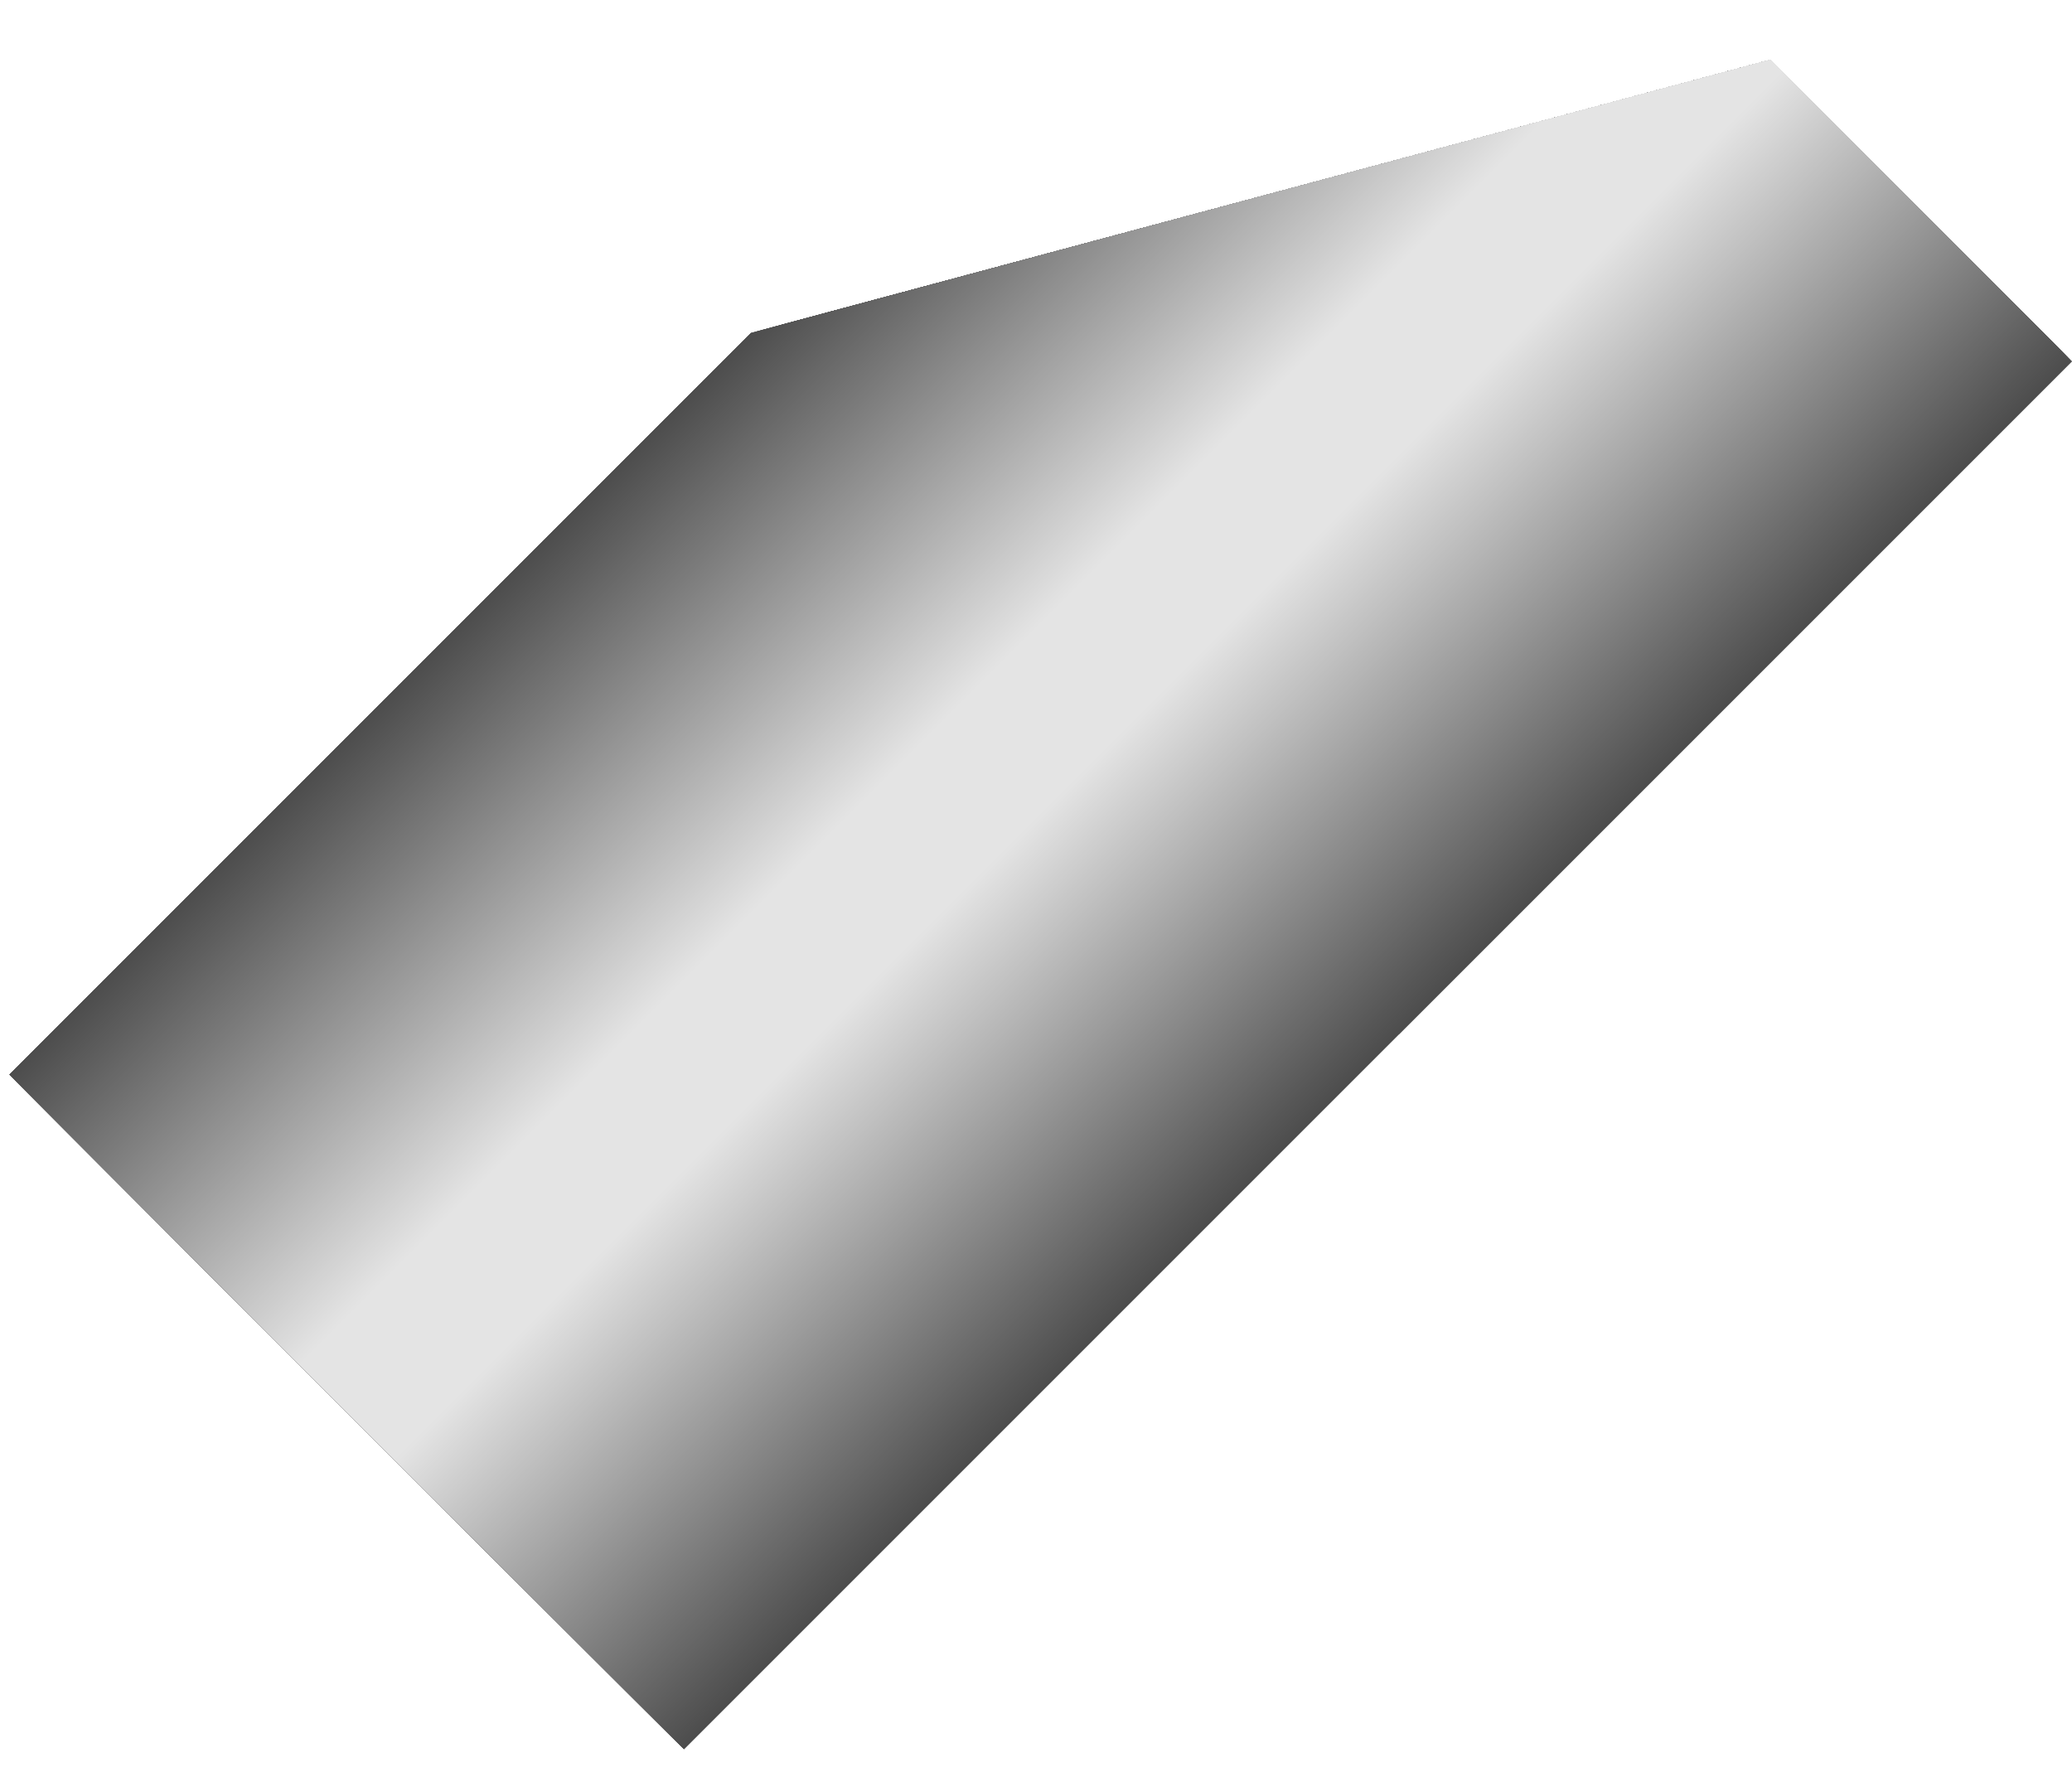 <?xml version="1.0" encoding="utf-8"?>
<!-- Generator: Adobe Illustrator 15.0.0, SVG Export Plug-In  -->
<!DOCTYPE svg PUBLIC "-//W3C//DTD SVG 1.1//EN" "http://www.w3.org/Graphics/SVG/1.1/DTD/svg11.dtd">
<svg version="1.1"
	 xmlns="http://www.w3.org/2000/svg" xmlns:xlink="http://www.w3.org/1999/xlink" xmlns:a="http://ns.adobe.com/AdobeSVGViewerExtensions/3.0/"
	 x="0px" y="0px" width="76px" height="65px" viewBox="-0.33 11.495 76 65" enable-background="new -0.33 11.495 76 65"
	 xml:space="preserve">
<defs>
</defs>
<g>
	<defs>
		<polygon id="SVGID_1_" points="64.603,13.691 72.847,11.482 80.871,41.426 50.972,49.437 24.749,75.66 0,50.912 19.245,31.667 
			17.79,26.234 27.198,23.713 		"/>
	</defs>
	<clipPath id="SVGID_2_">
		<use xlink:href="#SVGID_1_"  overflow="visible"/>
	</clipPath>
	<g clip-path="url(#SVGID_2_)">
		
			<rect x="1.83" y="20.33" transform="matrix(-0.707 0.707 -0.707 -0.707 91.33 37.83)" fill="#4D4D4D" width="72" height="35"/>
		
			<rect x="1.83" y="20.33" transform="matrix(-0.707 0.707 -0.707 -0.707 91.33 37.83)" fill="#4D4D4D" width="72" height="35"/>
		
			<rect x="1.83" y="20.33" transform="matrix(-0.707 0.707 -0.707 -0.707 91.33 37.83)" fill="#4D4D4D" width="72" height="35"/>
		
			<rect x="1.83" y="20.43" transform="matrix(-0.707 0.707 -0.707 -0.707 91.33 37.83)" fill="#4E4E4E" width="72" height="34.801"/>
		
			<rect x="1.83" y="20.529" transform="matrix(-0.707 0.707 -0.707 -0.707 91.33 37.83)" fill="#4F4F4F" width="72" height="34.602"/>
		
			<rect x="1.83" y="20.629" transform="matrix(-0.707 0.707 -0.707 -0.707 91.33 37.83)" fill="#505050" width="72" height="34.403"/>
		
			<rect x="1.83" y="20.727" transform="matrix(-0.707 0.707 -0.707 -0.707 91.33 37.83)" fill="#515151" width="72" height="34.206"/>
		
			<rect x="1.83" y="20.827" transform="matrix(-0.707 0.707 -0.707 -0.707 91.33 37.83)" fill="#525252" width="72" height="34.007"/>
		
			<rect x="1.83" y="20.926" transform="matrix(-0.707 0.707 -0.707 -0.707 91.33 37.83)" fill="#535353" width="72" height="33.808"/>
		
			<rect x="1.83" y="21.026" transform="matrix(-0.707 0.707 -0.707 -0.707 91.33 37.83)" fill="#545454" width="72" height="33.609"/>
		
			<rect x="1.83" y="21.125" transform="matrix(-0.707 0.707 -0.707 -0.707 91.33 37.83)" fill="#555555" width="72" height="33.41"/>
		
			<rect x="1.83" y="21.224" transform="matrix(-0.707 0.707 -0.707 -0.707 91.33 37.83)" fill="#565656" width="72" height="33.211"/>
		
			<rect x="1.83" y="21.324" transform="matrix(-0.707 0.707 -0.707 -0.707 91.33 37.83)" fill="#575757" width="72" height="33.012"/>
		
			<rect x="1.83" y="21.423" transform="matrix(-0.707 0.707 -0.707 -0.707 91.33 37.83)" fill="#585858" width="72" height="32.815"/>
		
			<rect x="1.83" y="21.522" transform="matrix(-0.707 0.707 -0.707 -0.707 91.33 37.83)" fill="#595959" width="72" height="32.616"/>
		
			<rect x="1.83" y="21.622" transform="matrix(-0.707 0.707 -0.707 -0.707 91.33 37.83)" fill="#5A5A5A" width="72" height="32.417"/>
		
			<rect x="1.83" y="21.721" transform="matrix(-0.707 0.707 -0.707 -0.707 91.33 37.83)" fill="#5B5B5B" width="72" height="32.218"/>
		
			<rect x="1.83" y="21.82" transform="matrix(-0.707 0.707 -0.707 -0.707 91.33 37.83)" fill="#5C5C5C" width="72" height="32.019"/>
		
			<rect x="1.83" y="21.92" transform="matrix(-0.707 0.707 -0.707 -0.707 91.33 37.83)" fill="#5D5D5D" width="72" height="31.82"/>
		
			<rect x="1.83" y="22.019" transform="matrix(-0.707 0.707 -0.707 -0.707 91.33 37.83)" fill="#5E5E5E" width="72" height="31.622"/>
		
			<rect x="1.83" y="22.118" transform="matrix(-0.707 0.707 -0.707 -0.707 91.33 37.83)" fill="#5F5F5F" width="72" height="31.424"/>
		
			<rect x="1.83" y="22.217" transform="matrix(-0.707 0.707 -0.707 -0.707 91.33 37.83)" fill="#606060" width="72" height="31.225"/>
		
			<rect x="1.83" y="22.317" transform="matrix(-0.707 0.707 -0.707 -0.707 91.33 37.83)" fill="#616161" width="72" height="31.026"/>
		
			<rect x="1.83" y="22.416" transform="matrix(-0.707 0.707 -0.707 -0.707 91.33 37.83)" fill="#626262" width="72" height="30.828"/>
		
			<rect x="1.83" y="22.516" transform="matrix(-0.707 0.707 -0.707 -0.707 91.33 37.83)" fill="#636363" width="72" height="30.629"/>
		
			<rect x="1.83" y="22.615" transform="matrix(-0.707 0.707 -0.707 -0.707 91.33 37.83)" fill="#646464" width="72" height="30.43"/>
		
			<rect x="1.83" y="22.714" transform="matrix(-0.707 0.707 -0.707 -0.707 91.33 37.83)" fill="#656565" width="72" height="30.231"/>
		
			<rect x="1.83" y="22.813" transform="matrix(-0.707 0.707 -0.707 -0.707 91.33 37.83)" fill="#666666" width="72" height="30.033"/>
		
			<rect x="1.83" y="22.913" transform="matrix(-0.707 0.707 -0.707 -0.707 91.33 37.83)" fill="#676767" width="72" height="29.835"/>
		
			<rect x="1.83" y="23.012" transform="matrix(-0.707 0.707 -0.707 -0.707 91.33 37.83)" fill="#686868" width="72" height="29.636"/>
		
			<rect x="1.83" y="23.112" transform="matrix(-0.707 0.707 -0.707 -0.707 91.33 37.83)" fill="#696969" width="72" height="29.437"/>
		
			<rect x="1.83" y="23.211" transform="matrix(-0.707 0.707 -0.707 -0.707 91.33 37.83)" fill="#6A6A6A" width="72" height="29.238"/>
		
			<rect x="1.83" y="23.31" transform="matrix(-0.707 0.707 -0.707 -0.707 91.33 37.83)" fill="#6B6B6B" width="72" height="29.039"/>
		
			<rect x="1.83" y="23.41" transform="matrix(-0.707 0.707 -0.707 -0.707 91.33 37.83)" fill="#6C6C6C" width="72" height="28.84"/>
		
			<rect x="1.83" y="23.509" transform="matrix(-0.707 0.707 -0.707 -0.707 91.33 37.83)" fill="#6D6D6D" width="72" height="28.643"/>
		
			<rect x="1.83" y="23.608" transform="matrix(-0.707 0.707 -0.707 -0.707 91.33 37.83)" fill="#6E6E6E" width="72" height="28.444"/>
		
			<rect x="1.83" y="23.708" transform="matrix(-0.707 0.707 -0.707 -0.707 91.33 37.83)" fill="#6F6F6F" width="72" height="28.245"/>
		
			<rect x="1.83" y="23.807" transform="matrix(-0.707 0.707 -0.707 -0.707 91.33 37.83)" fill="#707070" width="72" height="28.046"/>
		
			<rect x="1.83" y="23.906" transform="matrix(-0.707 0.707 -0.707 -0.707 91.33 37.83)" fill="#717171" width="72" height="27.847"/>
		
			<rect x="1.83" y="24.006" transform="matrix(-0.707 0.707 -0.707 -0.707 91.33 37.83)" fill="#727272" width="72" height="27.649"/>
		
			<rect x="1.83" y="24.105" transform="matrix(-0.707 0.707 -0.707 -0.707 91.33 37.83)" fill="#737373" width="72" height="27.451"/>
		
			<rect x="1.83" y="24.204" transform="matrix(-0.707 0.707 -0.707 -0.707 91.33 37.83)" fill="#747474" width="72" height="27.252"/>
		
			<rect x="1.83" y="24.304" transform="matrix(-0.707 0.707 -0.707 -0.707 91.33 37.83)" fill="#757575" width="72" height="27.053"/>
		
			<rect x="1.83" y="24.403" transform="matrix(-0.707 0.707 -0.707 -0.707 91.33 37.83)" fill="#767676" width="72" height="26.854"/>
		
			<rect x="1.83" y="24.502" transform="matrix(-0.707 0.707 -0.707 -0.707 91.33 37.83)" fill="#777777" width="72" height="26.655"/>
		
			<rect x="1.83" y="24.602" transform="matrix(-0.707 0.707 -0.707 -0.707 91.33 37.83)" fill="#787878" width="72" height="26.457"/>
		
			<rect x="1.83" y="24.701" transform="matrix(-0.707 0.707 -0.707 -0.707 91.33 37.83)" fill="#797979" width="72" height="26.258"/>
		
			<rect x="1.83" y="24.8" transform="matrix(-0.707 0.707 -0.707 -0.707 91.33 37.83)" fill="#7A7A7A" width="72" height="26.06"/>
		
			<rect x="1.83" y="24.899" transform="matrix(-0.707 0.707 -0.707 -0.707 91.33 37.83)" fill="#7B7B7B" width="72" height="25.861"/>
		
			<rect x="1.83" y="24.999" transform="matrix(-0.707 0.707 -0.707 -0.707 91.33 37.83)" fill="#7C7C7C" width="72" height="25.662"/>
		
			<rect x="1.83" y="25.098" transform="matrix(-0.707 0.707 -0.707 -0.707 91.33 37.83)" fill="#7D7D7D" width="72" height="25.463"/>
		
			<rect x="1.83" y="25.198" transform="matrix(-0.707 0.707 -0.707 -0.707 91.33 37.83)" fill="#7E7E7E" width="72" height="25.265"/>
		
			<rect x="1.83" y="25.297" transform="matrix(-0.707 0.707 -0.707 -0.707 91.33 37.83)" fill="#7F7F7F" width="72" height="25.066"/>
		
			<rect x="1.83" y="25.396" transform="matrix(-0.707 0.707 -0.707 -0.707 91.33 37.83)" fill="#808080" width="72" height="24.867"/>
		
			<rect x="1.83" y="25.495" transform="matrix(-0.707 0.707 -0.707 -0.707 91.33 37.83)" fill="#818181" width="72" height="24.669"/>
		
			<rect x="1.83" y="25.595" transform="matrix(-0.707 0.707 -0.707 -0.707 91.33 37.83)" fill="#828282" width="72" height="24.47"/>
		
			<rect x="1.83" y="25.694" transform="matrix(-0.707 0.707 -0.707 -0.707 91.33 37.83)" fill="#838383" width="72" height="24.272"/>
		
			<rect x="1.83" y="25.794" transform="matrix(-0.707 0.707 -0.707 -0.707 91.33 37.83)" fill="#848484" width="72" height="24.073"/>
		
			<rect x="1.83" y="25.893" transform="matrix(-0.707 0.707 -0.707 -0.707 91.33 37.83)" fill="#858585" width="72" height="23.874"/>
		
			<rect x="1.83" y="25.992" transform="matrix(-0.707 0.707 -0.707 -0.707 91.33 37.83)" fill="#868686" width="72" height="23.675"/>
		
			<rect x="1.83" y="26.092" transform="matrix(-0.707 0.707 -0.707 -0.707 91.33 37.83)" fill="#878787" width="72" height="23.476"/>
		
			<rect x="1.83" y="26.191" transform="matrix(-0.707 0.707 -0.707 -0.707 91.33 37.83)" fill="#888888" width="72" height="23.279"/>
		
			<rect x="1.83" y="26.29" transform="matrix(-0.707 0.707 -0.707 -0.707 91.33 37.83)" fill="#898989" width="72" height="23.08"/>
		
			<rect x="1.83" y="26.39" transform="matrix(-0.707 0.707 -0.707 -0.707 91.33 37.83)" fill="#8A8A8A" width="72" height="22.881"/>
		
			<rect x="1.83" y="26.489" transform="matrix(-0.707 0.707 -0.707 -0.707 91.33 37.83)" fill="#8B8B8B" width="72" height="22.682"/>
		
			<rect x="1.83" y="26.588" transform="matrix(-0.707 0.707 -0.707 -0.707 91.33 37.83)" fill="#8C8C8C" width="72" height="22.483"/>
		
			<rect x="1.83" y="26.688" transform="matrix(-0.707 0.707 -0.707 -0.707 91.33 37.83)" fill="#8D8D8D" width="72" height="22.285"/>
		
			<rect x="1.83" y="26.787" transform="matrix(-0.707 0.707 -0.707 -0.707 91.33 37.83)" fill="#8E8E8E" width="72" height="22.086"/>
		
			<rect x="1.83" y="26.886" transform="matrix(-0.707 0.707 -0.707 -0.707 91.33 37.83)" fill="#8F8F8F" width="72" height="21.888"/>
		
			<rect x="1.83" y="26.986" transform="matrix(-0.707 0.707 -0.707 -0.707 91.33 37.83)" fill="#909090" width="72" height="21.689"/>
		
			<rect x="1.83" y="27.085" transform="matrix(-0.707 0.707 -0.707 -0.707 91.33 37.83)" fill="#919191" width="72" height="21.49"/>
		
			<rect x="1.83" y="27.184" transform="matrix(-0.707 0.707 -0.707 -0.707 91.33 37.83)" fill="#929292" width="72" height="21.291"/>
		
			<rect x="1.83" y="27.284" transform="matrix(-0.707 0.707 -0.707 -0.707 91.33 37.83)" fill="#939393" width="72" height="21.093"/>
		
			<rect x="1.83" y="27.383" transform="matrix(-0.707 0.707 -0.707 -0.707 91.33 37.83)" fill="#949494" width="72" height="20.894"/>
		
			<rect x="1.83" y="27.483" transform="matrix(-0.707 0.707 -0.707 -0.707 91.33 37.83)" fill="#959595" width="72" height="20.695"/>
		
			<rect x="1.83" y="27.582" transform="matrix(-0.707 0.707 -0.707 -0.707 91.33 37.83)" fill="#969696" width="72" height="20.497"/>
		
			<rect x="1.83" y="27.681" transform="matrix(-0.707 0.707 -0.707 -0.707 91.33 37.83)" fill="#979797" width="72" height="20.298"/>
		
			<rect x="1.83" y="27.78" transform="matrix(-0.707 0.707 -0.707 -0.707 91.33 37.83)" fill="#989898" width="72" height="20.099"/>
		
			<rect x="1.83" y="27.88" transform="matrix(-0.707 0.707 -0.707 -0.707 91.33 37.83)" fill="#999999" width="72" height="19.901"/>
		
			<rect x="1.83" y="27.979" transform="matrix(-0.707 0.707 -0.707 -0.707 91.33 37.83)" fill="#9A9A9A" width="72" height="19.702"/>
		
			<rect x="1.83" y="28.079" transform="matrix(-0.707 0.707 -0.707 -0.707 91.33 37.83)" fill="#9B9B9B" width="72" height="19.503"/>
		
			<rect x="1.83" y="28.178" transform="matrix(-0.707 0.707 -0.707 -0.707 91.33 37.83)" fill="#9C9C9C" width="72" height="19.304"/>
		
			<rect x="1.83" y="28.277" transform="matrix(-0.707 0.707 -0.707 -0.707 91.33 37.83)" fill="#9D9D9D" width="72" height="19.106"/>
		
			<rect x="1.83" y="28.376" transform="matrix(-0.707 0.707 -0.707 -0.707 91.33 37.83)" fill="#9E9E9E" width="72" height="18.908"/>
		
			<rect x="1.83" y="28.476" transform="matrix(-0.707 0.707 -0.707 -0.707 91.33 37.83)" fill="#9F9F9F" width="72" height="18.709"/>
		
			<rect x="1.83" y="28.575" transform="matrix(-0.707 0.707 -0.707 -0.707 91.33 37.83)" fill="#A0A0A0" width="72" height="18.51"/>
		
			<rect x="1.83" y="28.674" transform="matrix(-0.707 0.707 -0.707 -0.707 91.33 37.83)" fill="#A1A1A1" width="72" height="18.311"/>
		
			<rect x="1.83" y="28.774" transform="matrix(-0.707 0.707 -0.707 -0.707 91.33 37.83)" fill="#A2A2A2" width="72" height="18.112"/>
		
			<rect x="1.83" y="28.873" transform="matrix(-0.707 0.707 -0.707 -0.707 91.33 37.83)" fill="#A3A3A3" width="72" height="17.913"/>
		
			<rect x="1.83" y="28.972" transform="matrix(-0.707 0.707 -0.707 -0.707 91.33 37.83)" fill="#A4A4A4" width="72" height="17.716"/>
		
			<rect x="1.83" y="29.072" transform="matrix(-0.707 0.707 -0.707 -0.707 91.33 37.83)" fill="#A5A5A5" width="72" height="17.517"/>
		
			<rect x="1.83" y="29.171" transform="matrix(-0.707 0.707 -0.707 -0.707 91.33 37.83)" fill="#A6A6A6" width="72" height="17.318"/>
		
			<rect x="1.83" y="29.27" transform="matrix(-0.707 0.707 -0.707 -0.707 91.33 37.83)" fill="#A7A7A7" width="72" height="17.119"/>
		
			<rect x="1.83" y="29.37" transform="matrix(-0.707 0.707 -0.707 -0.707 91.33 37.83)" fill="#A8A8A8" width="72" height="16.92"/>
		
			<rect x="1.83" y="29.469" transform="matrix(-0.707 0.707 -0.707 -0.707 91.33 37.83)" fill="#A9A9A9" width="72" height="16.722"/>
		
			<rect x="1.83" y="29.568" transform="matrix(-0.707 0.707 -0.707 -0.707 91.33 37.83)" fill="#AAAAAA" width="72" height="16.524"/>
		
			<rect x="1.83" y="29.668" transform="matrix(-0.707 0.707 -0.707 -0.707 91.33 37.83)" fill="#ABABAB" width="72" height="16.325"/>
		
			<rect x="1.83" y="29.767" transform="matrix(-0.707 0.707 -0.707 -0.707 91.33 37.83)" fill="#ACACAC" width="72" height="16.126"/>
		
			<rect x="1.83" y="29.866" transform="matrix(-0.707 0.707 -0.707 -0.707 91.33 37.83)" fill="#ADADAD" width="72" height="15.928"/>
		
			<rect x="1.83" y="29.966" transform="matrix(-0.707 0.707 -0.707 -0.707 91.33 37.83)" fill="#AEAEAE" width="72" height="15.729"/>
		
			<rect x="1.83" y="30.065" transform="matrix(-0.707 0.707 -0.707 -0.707 91.33 37.83)" fill="#AFAFAF" width="72" height="15.53"/>
		
			<rect x="1.83" y="30.165" transform="matrix(-0.707 0.707 -0.707 -0.707 91.33 37.83)" fill="#B0B0B0" width="72" height="15.331"/>
		
			<rect x="1.83" y="30.264" transform="matrix(-0.707 0.707 -0.707 -0.707 91.33 37.83)" fill="#B1B1B1" width="72" height="15.133"/>
		
			<rect x="1.83" y="30.363" transform="matrix(-0.707 0.707 -0.707 -0.707 91.33 37.83)" fill="#B2B2B2" width="72" height="14.934"/>
		
			<rect x="1.83" y="30.462" transform="matrix(-0.707 0.707 -0.707 -0.707 91.33 37.83)" fill="#B3B3B3" width="72" height="14.736"/>
		
			<rect x="1.83" y="30.562" transform="matrix(-0.707 0.707 -0.707 -0.707 91.33 37.83)" fill="#B4B4B4" width="72" height="14.537"/>
		
			<rect x="1.83" y="30.661" transform="matrix(-0.707 0.707 -0.707 -0.707 91.33 37.83)" fill="#B5B5B5" width="72" height="14.338"/>
		
			<rect x="1.83" y="30.761" transform="matrix(-0.707 0.707 -0.707 -0.707 91.33 37.83)" fill="#B6B6B6" width="72" height="14.139"/>
		
			<rect x="1.83" y="30.86" transform="matrix(-0.707 0.707 -0.707 -0.707 91.33 37.83)" fill="#B7B7B7" width="72" height="13.94"/>
		
			<rect x="1.83" y="30.959" transform="matrix(-0.707 0.707 -0.707 -0.707 91.33 37.83)" fill="#B8B8B8" width="72" height="13.742"/>
		
			<rect x="1.83" y="31.058" transform="matrix(-0.707 0.707 -0.707 -0.707 91.33 37.83)" fill="#B9B9B9" width="72" height="13.543"/>
		
			<rect x="1.83" y="31.158" transform="matrix(-0.707 0.707 -0.707 -0.707 91.33 37.83)" fill="#BABABA" width="72" height="13.345"/>
		
			<rect x="1.83" y="31.257" transform="matrix(-0.707 0.707 -0.707 -0.707 91.33 37.83)" fill="#BBBBBB" width="72" height="13.146"/>
		
			<rect x="1.83" y="31.356" transform="matrix(-0.707 0.707 -0.707 -0.707 91.33 37.83)" fill="#BCBCBC" width="72" height="12.947"/>
		
			<rect x="1.83" y="31.456" transform="matrix(-0.707 0.707 -0.707 -0.707 91.33 37.83)" fill="#BDBDBD" width="72" height="12.748"/>
		
			<rect x="1.83" y="31.555" transform="matrix(-0.707 0.707 -0.707 -0.707 91.33 37.83)" fill="#BEBEBE" width="72" height="12.549"/>
		
			<rect x="1.83" y="31.654" transform="matrix(-0.707 0.707 -0.707 -0.707 91.33 37.83)" fill="#BFBFBF" width="72" height="12.352"/>
		
			<rect x="1.83" y="31.754" transform="matrix(-0.707 0.707 -0.707 -0.707 91.33 37.83)" fill="#C0C0C0" width="72" height="12.153"/>
		
			<rect x="1.83" y="31.853" transform="matrix(-0.707 0.707 -0.707 -0.707 91.33 37.83)" fill="#C1C1C1" width="72" height="11.954"/>
		
			<rect x="1.83" y="31.952" transform="matrix(-0.707 0.707 -0.707 -0.707 91.33 37.83)" fill="#C2C2C2" width="72" height="11.755"/>
		
			<rect x="1.83" y="32.052" transform="matrix(-0.707 0.707 -0.707 -0.707 91.33 37.83)" fill="#C3C3C3" width="72" height="11.556"/>
		
			<rect x="1.83" y="32.151" transform="matrix(-0.707 0.707 -0.707 -0.707 91.33 37.83)" fill="#C4C4C4" width="72" height="11.358"/>
		
			<rect x="1.83" y="32.251" transform="matrix(-0.707 0.707 -0.707 -0.707 91.33 37.83)" fill="#C5C5C5" width="72" height="11.159"/>
		
			<rect x="1.83" y="32.35" transform="matrix(-0.707 0.707 -0.707 -0.707 91.33 37.83)" fill="#C6C6C6" width="72" height="10.961"/>
		
			<rect x="1.83" y="32.449" transform="matrix(-0.707 0.707 -0.707 -0.707 91.33 37.83)" fill="#C7C7C7" width="72" height="10.762"/>
		
			<rect x="1.83" y="32.548" transform="matrix(-0.707 0.707 -0.707 -0.707 91.33 37.83)" fill="#C8C8C8" width="72" height="10.563"/>
		
			<rect x="1.83" y="32.648" transform="matrix(-0.707 0.707 -0.707 -0.707 91.33 37.83)" fill="#C9C9C9" width="72" height="10.365"/>
		
			<rect x="1.83" y="32.747" transform="matrix(-0.707 0.707 -0.707 -0.707 91.33 37.83)" fill="#CACACA" width="72" height="10.166"/>
		
			<rect x="1.83" y="32.847" transform="matrix(-0.707 0.707 -0.707 -0.707 91.33 37.83)" fill="#CBCBCB" width="72" height="9.967"/>
		
			<rect x="1.83" y="32.946" transform="matrix(-0.707 0.707 -0.707 -0.707 91.33 37.83)" fill="#CCCCCC" width="72" height="9.768"/>
		
			<rect x="1.83" y="33.045" transform="matrix(-0.707 0.707 -0.707 -0.707 91.33 37.83)" fill="#CDCDCD" width="72" height="9.57"/>
		
			<rect x="1.83" y="33.144" transform="matrix(-0.707 0.707 -0.707 -0.707 91.33 37.83)" fill="#CECECE" width="72" height="9.372"/>
		
			<rect x="1.83" y="33.244" transform="matrix(-0.707 0.707 -0.707 -0.707 91.33 37.83)" fill="#CFCFCF" width="72" height="9.173"/>
		
			<rect x="1.83" y="33.343" transform="matrix(-0.707 0.707 -0.707 -0.707 91.33 37.83)" fill="#D0D0D0" width="72" height="8.974"/>
		
			<rect x="1.83" y="33.443" transform="matrix(-0.707 0.707 -0.707 -0.707 91.33 37.83)" fill="#D1D1D1" width="72" height="8.775"/>
		
			<rect x="1.83" y="33.542" transform="matrix(-0.707 0.707 -0.707 -0.707 91.33 37.83)" fill="#D2D2D2" width="72" height="8.576"/>
		
			<rect x="1.83" y="33.641" transform="matrix(-0.707 0.707 -0.707 -0.707 91.33 37.83)" fill="#D3D3D3" width="72" height="8.378"/>
		
			<rect x="1.83" y="33.74" transform="matrix(-0.707 0.707 -0.707 -0.707 91.33 37.83)" fill="#D4D4D4" width="72" height="8.18"/>
		
			<rect x="1.83" y="33.84" transform="matrix(-0.707 0.707 -0.707 -0.707 91.33 37.83)" fill="#D5D5D5" width="72" height="7.981"/>
		
			<rect x="1.83" y="33.939" transform="matrix(-0.707 0.707 -0.707 -0.707 91.33 37.83)" fill="#D6D6D6" width="72" height="7.782"/>
		
			<rect x="1.83" y="34.039" transform="matrix(-0.707 0.707 -0.707 -0.707 91.33 37.83)" fill="#D7D7D7" width="72" height="7.583"/>
		
			<rect x="1.83" y="34.138" transform="matrix(-0.707 0.707 -0.707 -0.707 91.33 37.83)" fill="#D8D8D8" width="72" height="7.384"/>
		
			<rect x="1.83" y="34.237" transform="matrix(-0.707 0.707 -0.707 -0.707 91.33 37.83)" fill="#D9D9D9" width="72" height="7.185"/>
		
			<rect x="1.83" y="34.336" transform="matrix(-0.707 0.707 -0.707 -0.707 91.33 37.83)" fill="#DADADA" width="72" height="6.988"/>
		
			<rect x="1.83" y="34.436" transform="matrix(-0.707 0.707 -0.707 -0.707 91.33 37.83)" fill="#DBDBDB" width="72" height="6.789"/>
		
			<rect x="1.83" y="34.535" transform="matrix(-0.707 0.707 -0.707 -0.707 91.33 37.83)" fill="#DCDCDC" width="72" height="6.59"/>
		
			<rect x="1.83" y="34.634" transform="matrix(-0.707 0.707 -0.707 -0.707 91.33 37.83)" fill="#DDDDDD" width="72" height="6.391"/>
		
			<rect x="1.83" y="34.734" transform="matrix(-0.707 0.707 -0.707 -0.707 91.33 37.83)" fill="#DEDEDE" width="72" height="6.192"/>
		
			<rect x="1.83" y="34.833" transform="matrix(-0.707 0.707 -0.707 -0.707 91.33 37.83)" fill="#DFDFDF" width="72" height="5.993"/>
		
			<rect x="1.83" y="34.933" transform="matrix(-0.707 0.707 -0.707 -0.707 91.33 37.83)" fill="#E0E0E0" width="72" height="5.795"/>
		
			<rect x="1.83" y="35.032" transform="matrix(-0.707 0.707 -0.707 -0.707 91.33 37.83)" fill="#E1E1E1" width="72" height="5.597"/>
		
			<rect x="1.83" y="35.131" transform="matrix(-0.707 0.707 -0.707 -0.707 91.33 37.83)" fill="#E2E2E2" width="72" height="5.398"/>
		
			<rect x="1.83" y="35.23" transform="matrix(-0.707 0.707 -0.707 -0.707 91.33 37.83)" fill="#E3E3E3" width="72" height="5.199"/>
		
			<rect x="1.83" y="35.33" transform="matrix(-0.707 0.707 -0.707 -0.707 91.33 37.83)" fill="#E4E4E4" width="72" height="5.001"/>
	</g>
</g>
</svg>
